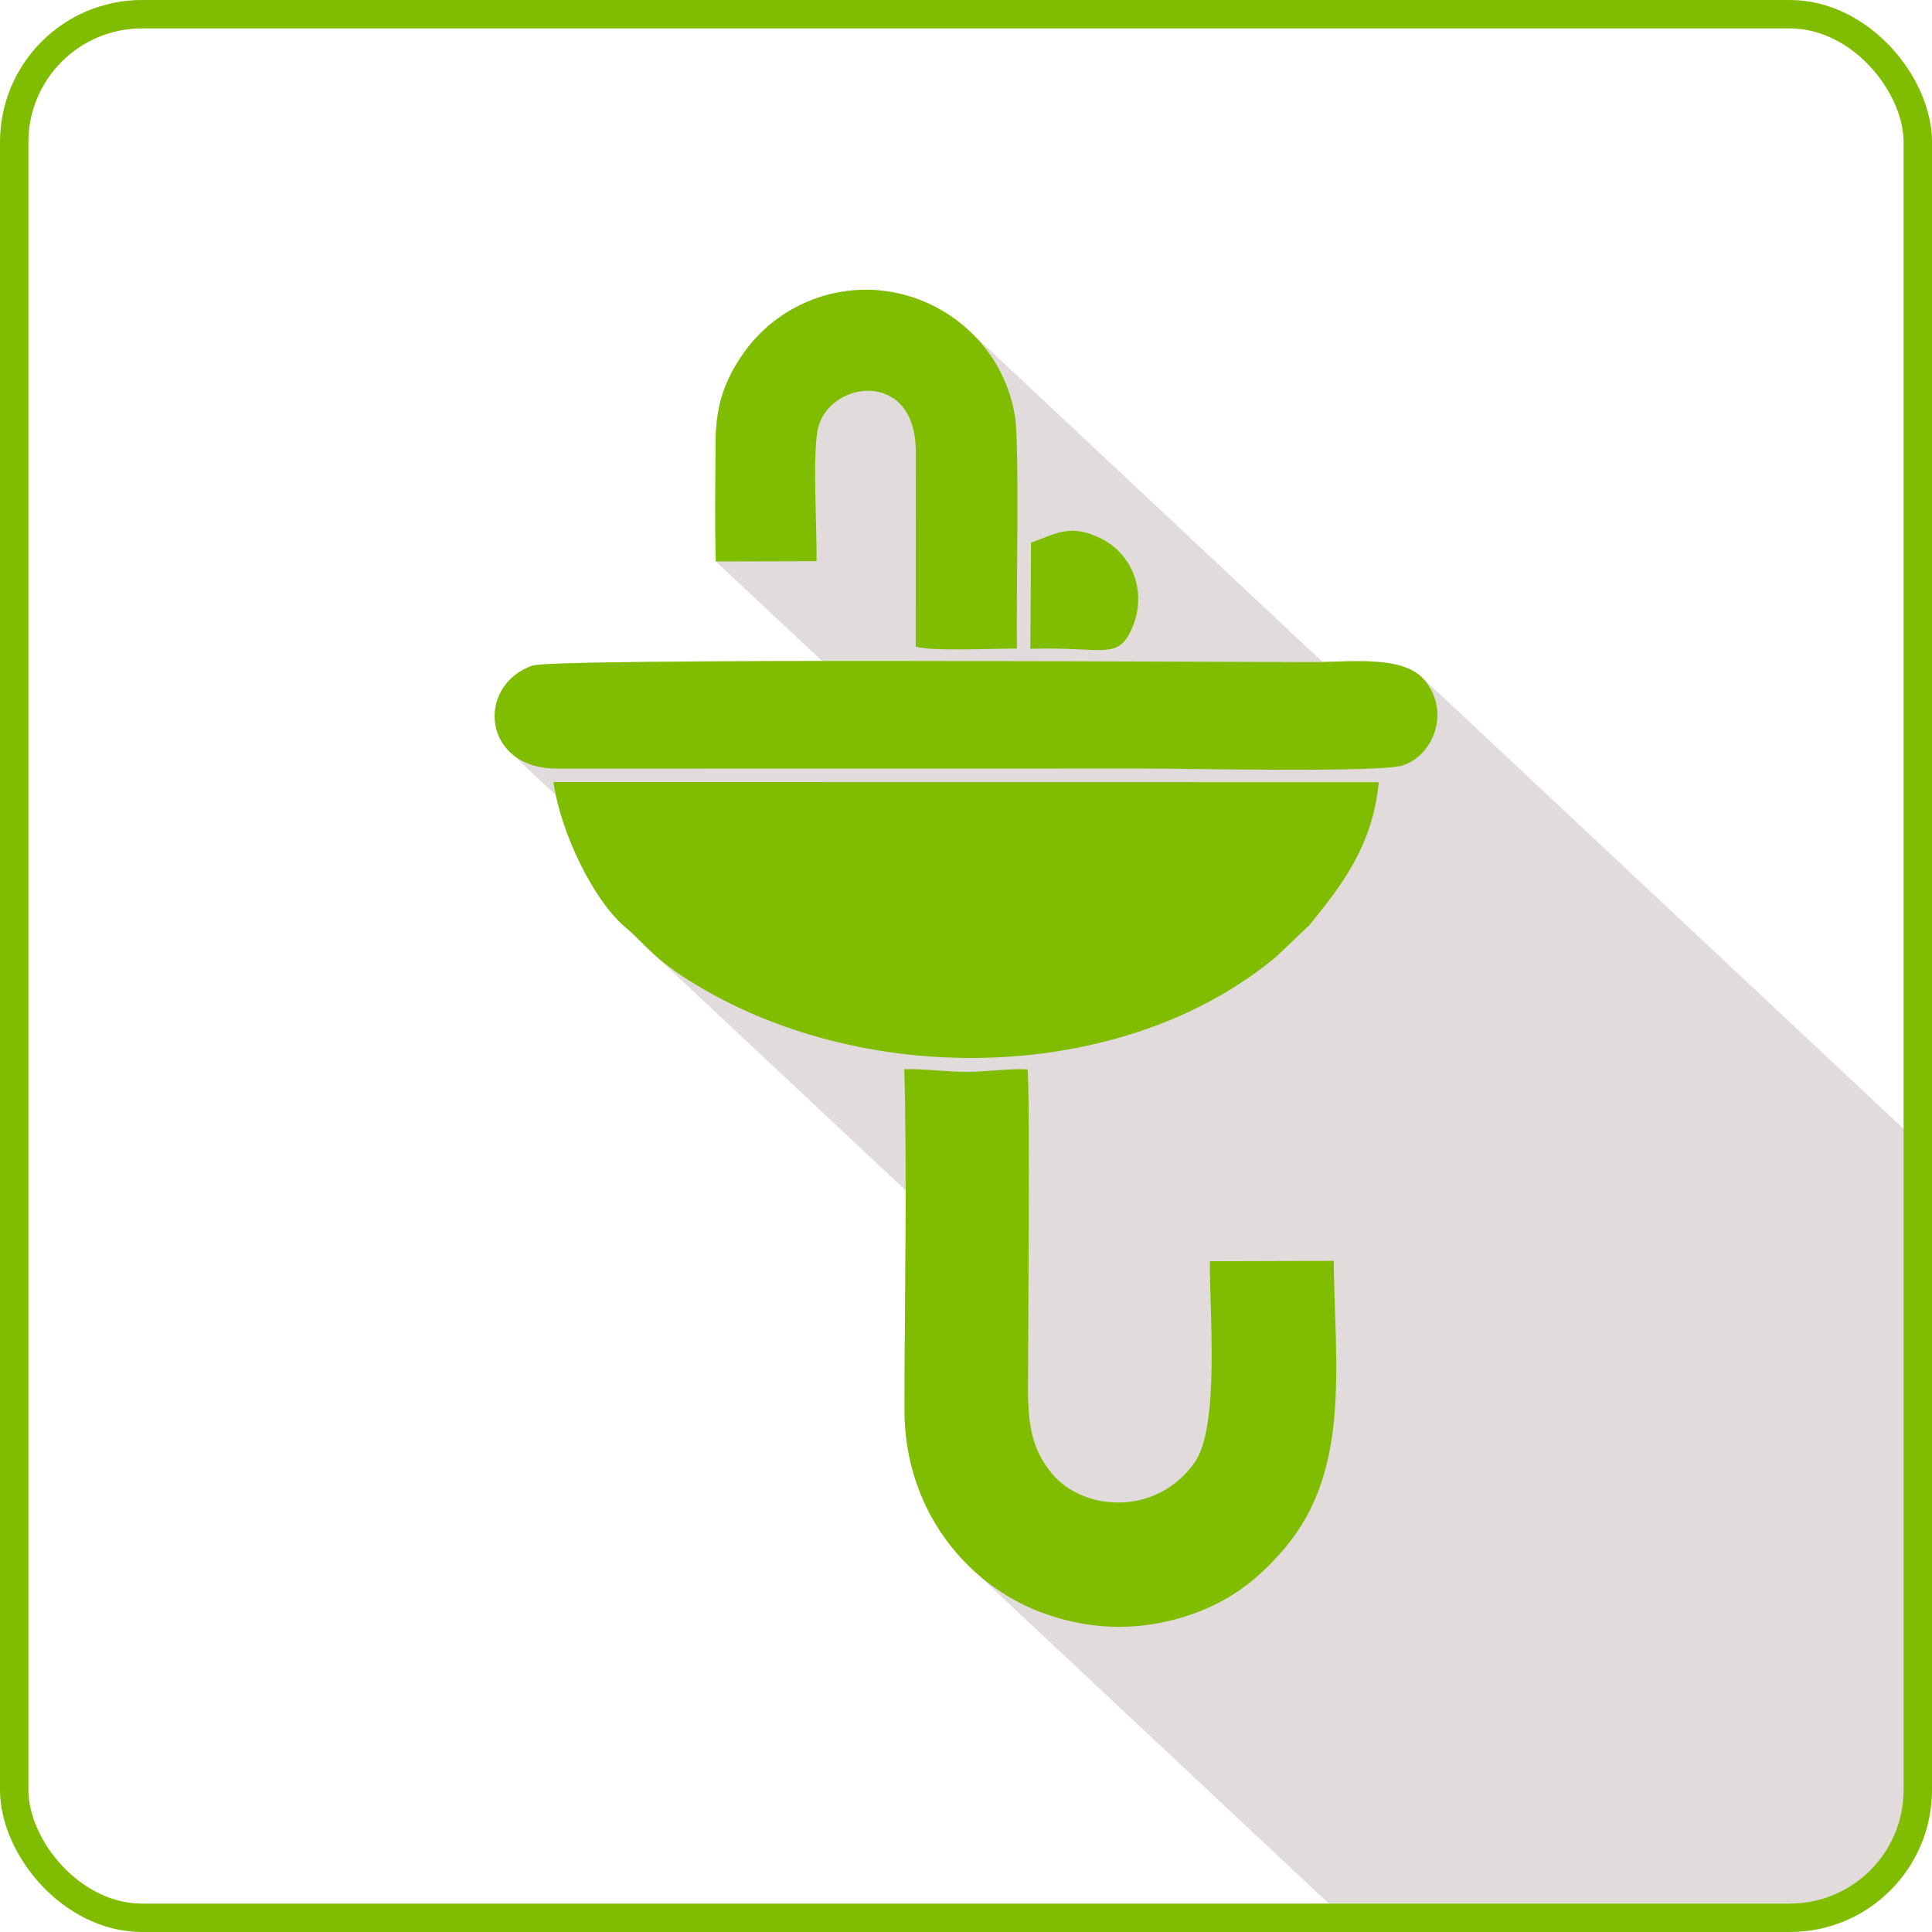 <svg width="68" height="68" viewBox="0 0 68 68" fill="none" xmlns="http://www.w3.org/2000/svg"><path fill-rule="evenodd" clip-rule="evenodd" d="M19.562 27.986C19.894 29.536 20.793 31.387 21.724 32.363 21.727 32.366 21.729 32.368 21.732 32.371 21.761 32.401 21.79 32.43 21.819 32.459 21.829 32.469 21.839 32.479 21.85 32.489 21.86 32.499 21.87 32.509 21.88 32.518L22.678 33.266C22.75 33.338 22.825 33.412 22.907 33.489L31.878 41.898C31.877 44.474 31.837 47.069 31.836 49.61 31.834 51.945 32.784 53.849 34.142 55.16 34.155 55.172 34.168 55.184 34.181 55.197 34.194 55.209 34.207 55.222 34.22 55.234L47.765 67.932H61.146C64.894 67.932 67.933 64.893 67.933 61.146V40.606L50.032 23.825C50.023 23.817 50.014 23.809 50.005 23.802 49.999 23.796 49.992 23.79 49.985 23.784 49.243 23.149 47.787 23.269 46.55 23.299L34.127 11.653C34.124 11.65 34.121 11.647 34.118 11.645L34.116 11.643C33.471 11.041 32.683 10.604 31.834 10.377 29.618 9.783 27.336 10.709 26.121 12.5 25.482 13.441 25.189 14.295 25.186 15.625 25.182 16.99 25.156 18.4 25.194 19.761L28.932 23.264C23.619 23.271 19.072 23.31 18.737 23.428 17.36 23.914 17.046 25.444 17.837 26.354 17.839 26.357 17.842 26.36 17.845 26.364 17.878 26.401 17.912 26.437 17.948 26.472 17.952 26.475 17.954 26.478 17.957 26.481 17.959 26.482 17.96 26.483 17.962 26.485L19.562 27.985 19.562 27.986z" fill="#e1dbdb"/><path fill-rule="evenodd" clip-rule="evenodd" d="M19.479 27.526C19.735 29.319 20.909 31.733 22.04 32.659 22.66 33.167 22.95 33.733 24.524 34.678 30.677 38.374 39.63 38.09 44.913 33.677L46.089 32.558C47.211 31.175 48.316 29.778 48.527 27.53L19.479 27.526zM31.828 37.631C31.933 41.572 31.837 45.655 31.835 49.61 31.834 53.181 34.054 55.745 36.562 56.718 38.207 57.357 39.95 57.445 41.684 56.905 43.226 56.425 44.283 55.603 45.23 54.477 47.518 51.756 46.999 48.217 46.941 44.378L42.584 44.391C42.566 46.201 42.939 50.214 42.045 51.478 40.699 53.379 38.12 53.198 37.017 51.854 36.349 51.042 36.181 50.224 36.183 48.876 36.184 47.088 36.259 38.705 36.168 37.638 35.605 37.596 34.678 37.726 34.023 37.726 33.302 37.727 32.5 37.611 31.828 37.631zM18.737 23.429C16.733 24.134 16.978 27.053 19.602 27.053L40.27 27.05C41.682 27.05 48.593 27.203 49.379 26.938 50.492 26.561 51.04 25.02 50.141 23.941 49.395 23.047 47.545 23.304 46.148 23.304 43.186 23.304 19.518 23.154 18.737 23.429zM25.194 19.761 28.74 19.752C28.754 18.571 28.601 16.138 28.772 15.165 29.082 13.406 32.238 12.921 32.233 15.9L32.23 22.758C32.759 22.933 35.06 22.822 35.793 22.828 35.762 21.21 35.887 15.712 35.725 14.671 35.388 12.507 33.77 10.895 31.834 10.377 29.618 9.783 27.336 10.709 26.121 12.501 25.482 13.442 25.189 14.296 25.185 15.625 25.182 16.991 25.156 18.4 25.194 19.761V19.761zM36.289 19.097 36.265 22.835C38.92 22.749 39.386 23.313 39.905 21.959 40.054 21.572 40.104 21.086 40.021 20.637 39.877 19.852 39.364 19.258 38.767 18.96 37.678 18.416 37.186 18.782 36.289 19.097z" fill="#80bd00"/><rect x=".5" y=".5" width="67" height="67" rx="4.5" stroke="#80bd00"/></svg>